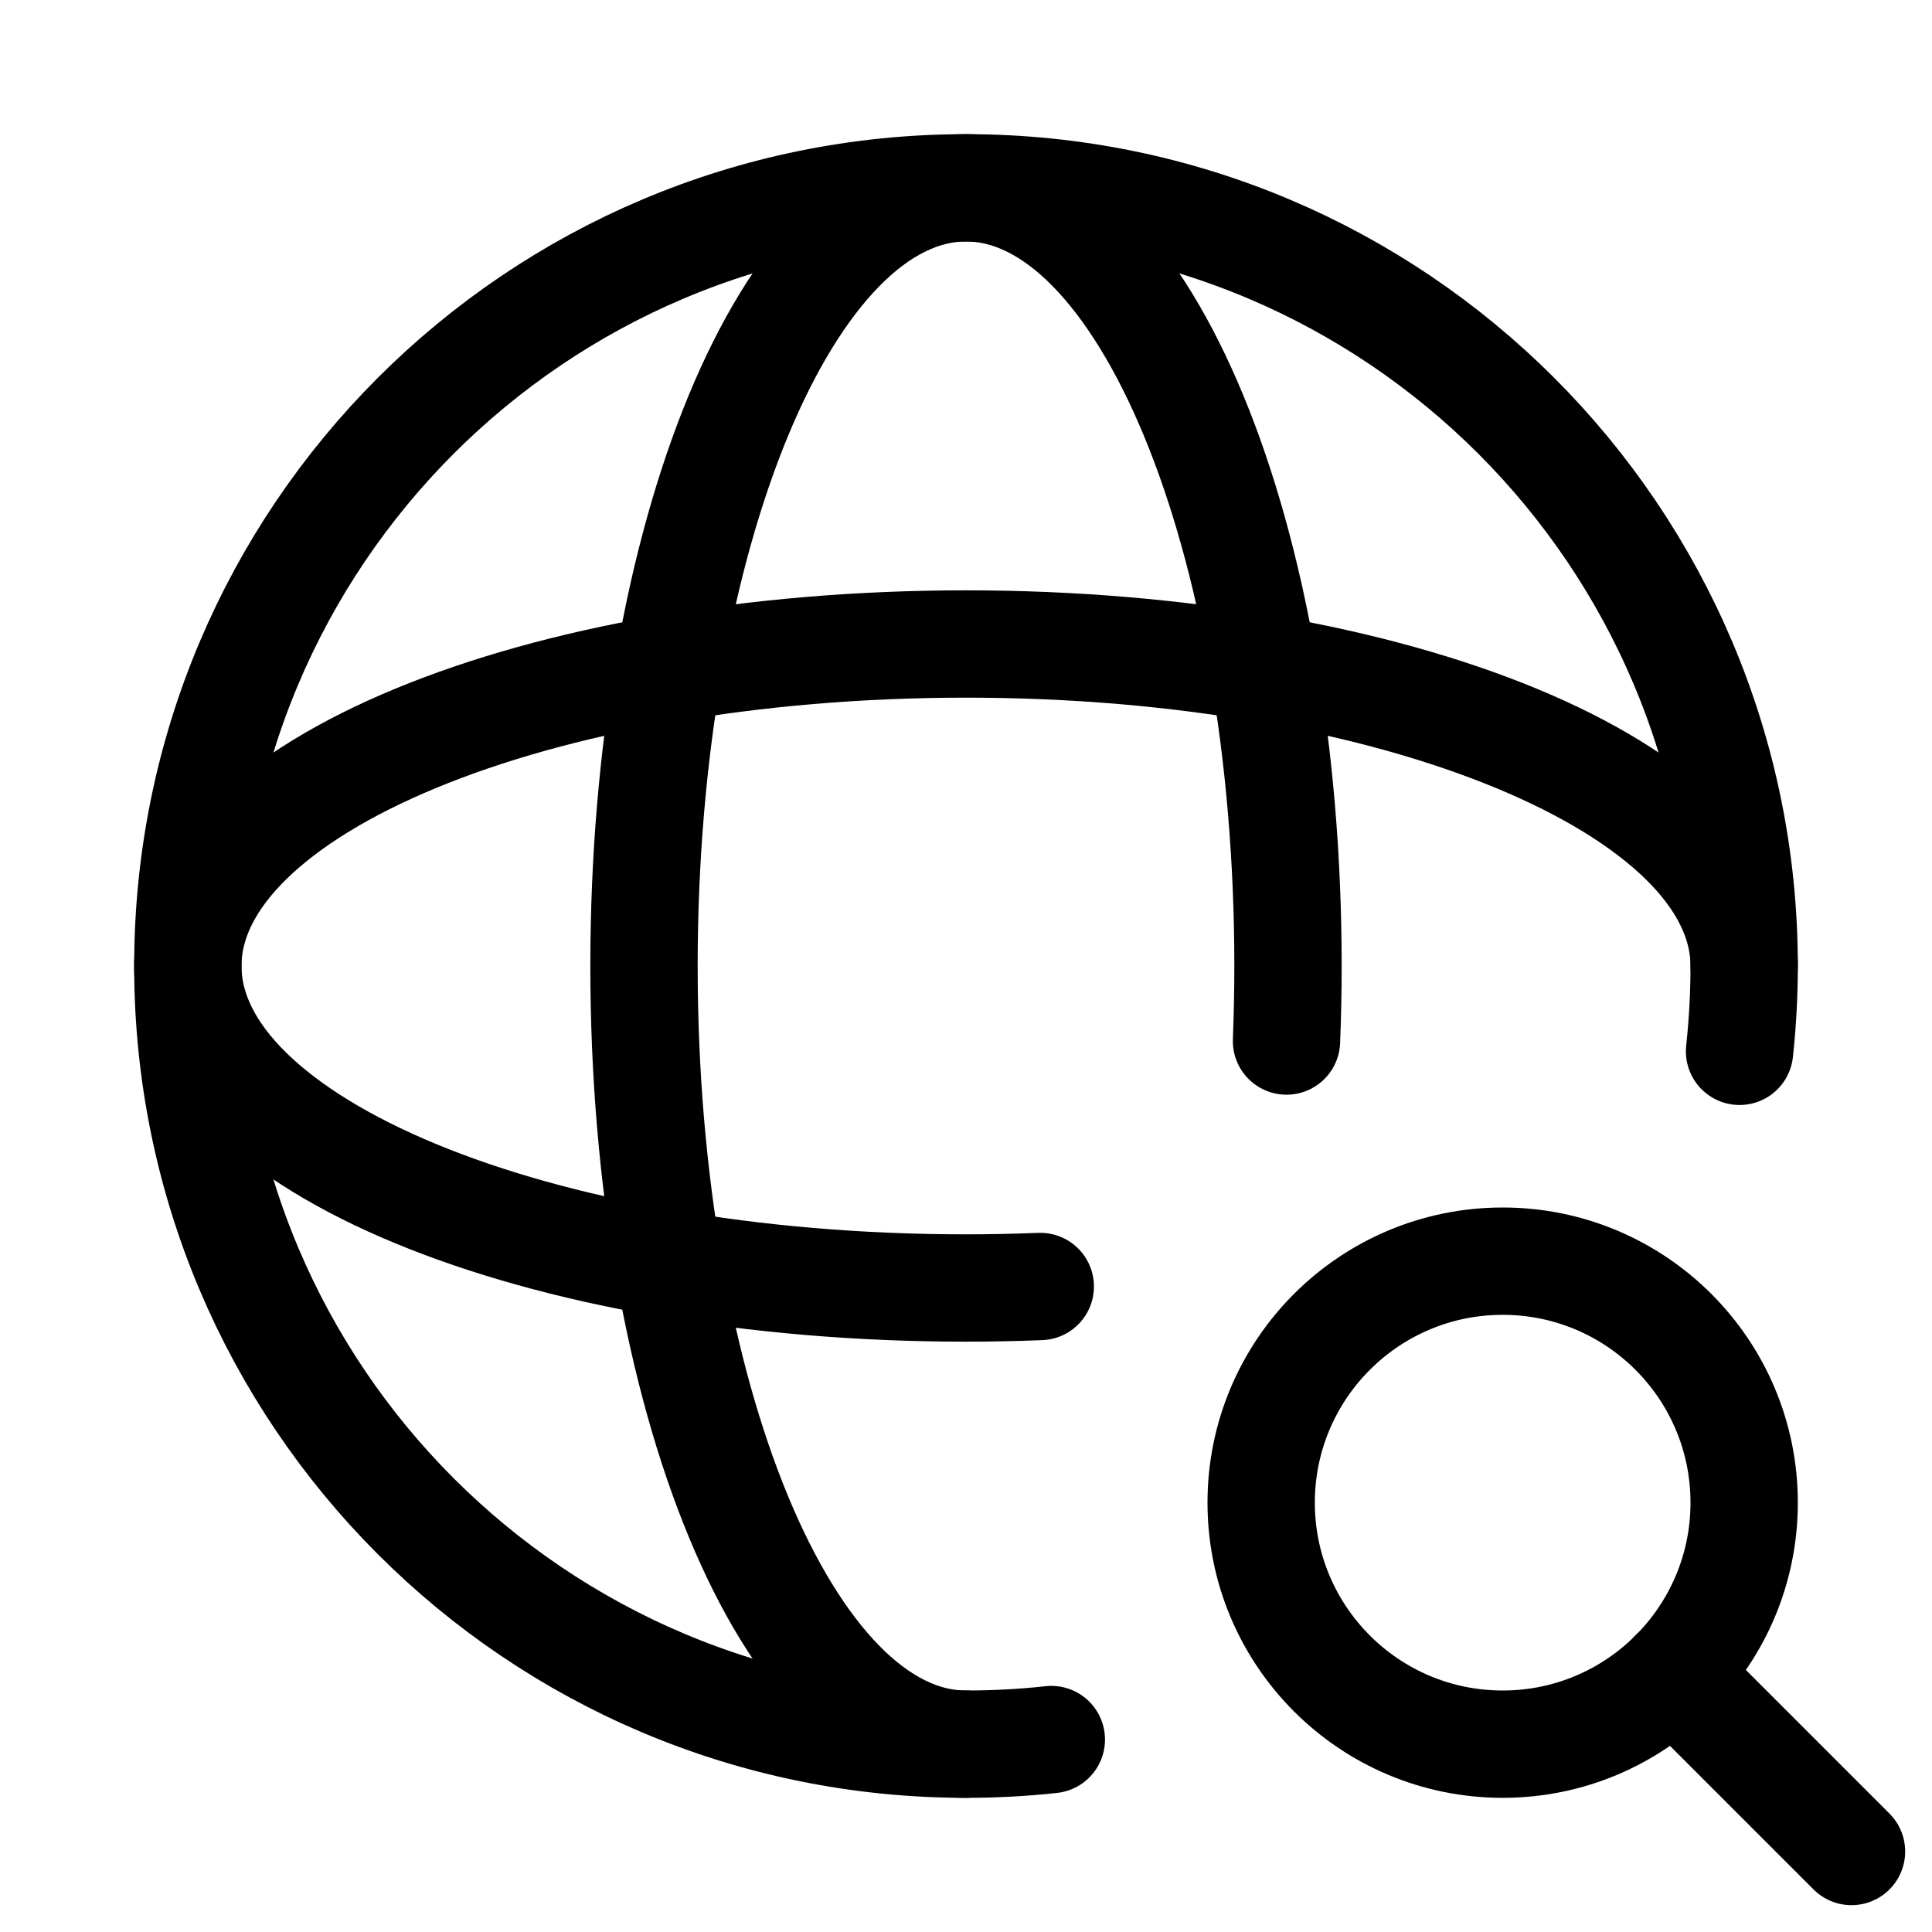 <svg xmlns="http://www.w3.org/2000/svg" height="18" width="18" viewBox="0 0 18 18"><title>globe search</title><g fill="none" stroke="currentColor" class="nc-icon-wrapper"><path d="M9.795,16.207c-.261,.029-.527,.043-.795,.043-4.004,0-7.25-3.246-7.25-7.25S4.996,1.75,9,1.75s7.25,3.246,7.25,7.25c0,.269-.015,.534-.043,.795" stroke-linecap="round" stroke-linejoin="round"></path><path d="M16.25,9c0-1.657-3.246-3-7.25-3S1.75,7.343,1.75,9c0,1.657,3.246,3,7.25,3,.234,0,.464-.005,.692-.014" stroke-linecap="round" stroke-linejoin="round"></path><path d="M11.986,9.699c.009-.23,.014-.463,.014-.699,0-4.004-1.343-7.25-3-7.25-1.657,0-3,3.246-3,7.25s1.343,7.25,3,7.25" stroke-linecap="round" stroke-linejoin="round"></path><circle cx="14" cy="14" r="2.25" stroke-linecap="round" stroke-linejoin="round" stroke="currentColor"></circle><line x1="15.59" y1="15.59" x2="17.25" y2="17.25" stroke-linecap="round" stroke-linejoin="round" stroke="currentColor"></line></g></svg>